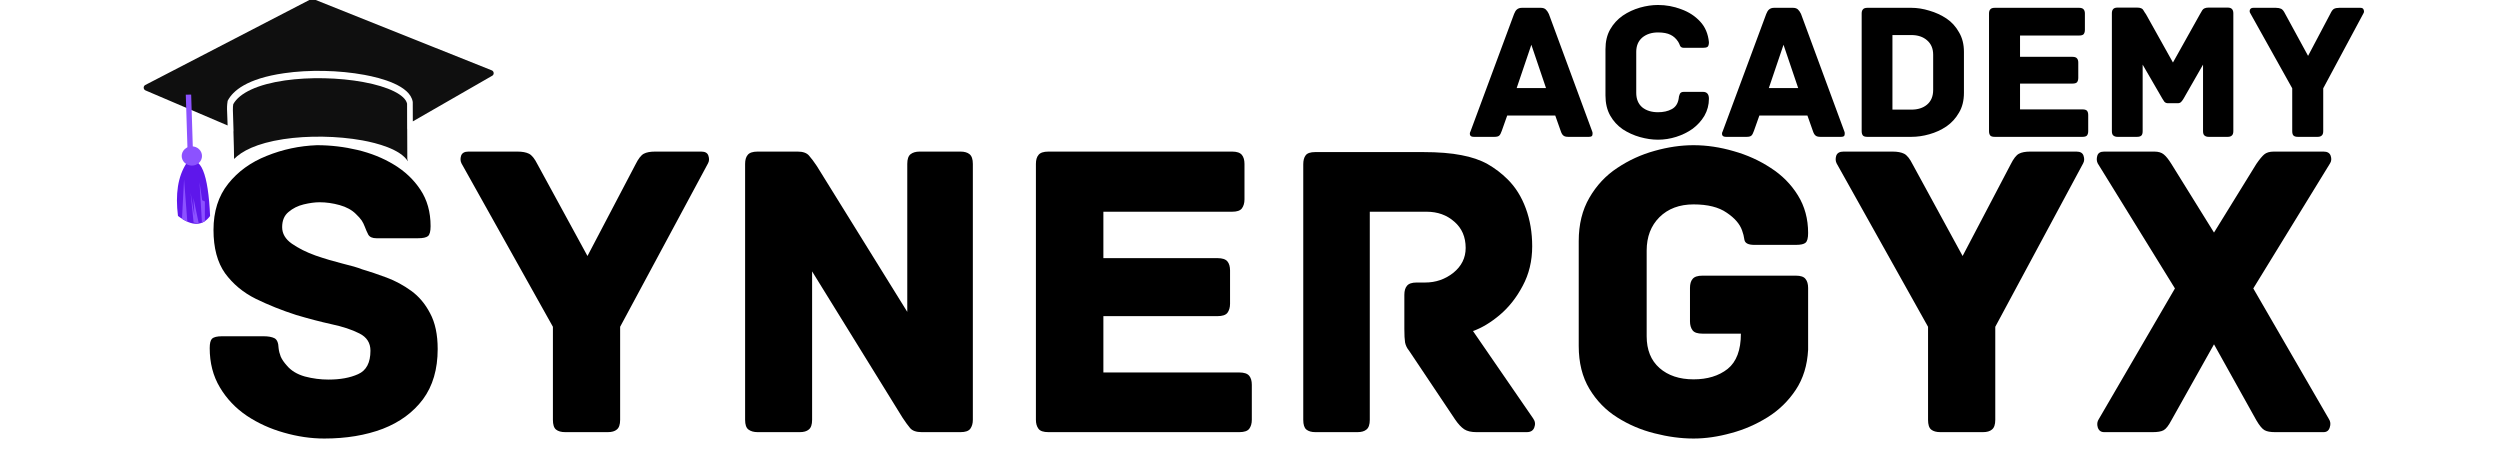 <svg xmlns="http://www.w3.org/2000/svg" xmlns:xlink="http://www.w3.org/1999/xlink" width="220" zoomAndPan="magnify" viewBox="0 0 165 30" height="40" preserveAspectRatio="xMidYMid meet" version="1.0"><defs><g/><clipPath id="846f7f524e"><path d="M 15 5 L 27 5 L 27 11 L 15 11 Z M 15 5 " clip-rule="nonzero"/></clipPath><clipPath id="6cd081b556"><path d="M 9.219 0.48 L 32.418 -0.664 L 33.133 13.832 L 9.934 14.977 Z M 9.219 0.48 " clip-rule="nonzero"/></clipPath><clipPath id="7bc4082d4b"><path d="M 9.219 0.48 L 32.418 -0.664 L 33.133 13.832 L 9.934 14.977 Z M 9.219 0.48 " clip-rule="nonzero"/></clipPath><clipPath id="a13ed0e07b"><path d="M 9 0 L 33 0 L 33 9 L 9 9 Z M 9 0 " clip-rule="nonzero"/></clipPath><clipPath id="f7cf3d44da"><path d="M 9.219 0.48 L 32.418 -0.664 L 33.133 13.832 L 9.934 14.977 Z M 9.219 0.48 " clip-rule="nonzero"/></clipPath><clipPath id="d13609ab82"><path d="M 9.219 0.48 L 32.418 -0.664 L 33.133 13.832 L 9.934 14.977 Z M 9.219 0.48 " clip-rule="nonzero"/></clipPath><clipPath id="7f6dc30b14"><path d="M 12 6 L 13 6 L 13 11 L 12 11 Z M 12 6 " clip-rule="nonzero"/></clipPath><clipPath id="16234a65fd"><path d="M 9.219 0.48 L 32.418 -0.664 L 33.133 13.832 L 9.934 14.977 Z M 9.219 0.48 " clip-rule="nonzero"/></clipPath><clipPath id="faf028eacd"><path d="M 9.219 0.48 L 32.418 -0.664 L 33.133 13.832 L 9.934 14.977 Z M 9.219 0.48 " clip-rule="nonzero"/></clipPath><clipPath id="5540529d97"><path d="M 11 10 L 14 10 L 14 15 L 11 15 Z M 11 10 " clip-rule="nonzero"/></clipPath><clipPath id="ddebf1c813"><path d="M 9.219 0.48 L 32.418 -0.664 L 33.133 13.832 L 9.934 14.977 Z M 9.219 0.48 " clip-rule="nonzero"/></clipPath><clipPath id="d07e5c2da6"><path d="M 9.219 0.48 L 32.418 -0.664 L 33.133 13.832 L 9.934 14.977 Z M 9.219 0.48 " clip-rule="nonzero"/></clipPath><clipPath id="b8d4c3c9a7"><path d="M 12 11 L 13 11 L 13 15 L 12 15 Z M 12 11 " clip-rule="nonzero"/></clipPath><clipPath id="28ce850813"><path d="M 9.219 0.48 L 32.418 -0.664 L 33.133 13.832 L 9.934 14.977 Z M 9.219 0.48 " clip-rule="nonzero"/></clipPath><clipPath id="aed7a5951a"><path d="M 9.219 0.48 L 32.418 -0.664 L 33.133 13.832 L 9.934 14.977 Z M 9.219 0.48 " clip-rule="nonzero"/></clipPath><clipPath id="e236483300"><path d="M 12 12 L 14 12 L 14 15 L 12 15 Z M 12 12 " clip-rule="nonzero"/></clipPath><clipPath id="24deef6751"><path d="M 9.219 0.48 L 32.418 -0.664 L 33.133 13.832 L 9.934 14.977 Z M 9.219 0.48 " clip-rule="nonzero"/></clipPath><clipPath id="08e2441947"><path d="M 9.219 0.48 L 32.418 -0.664 L 33.133 13.832 L 9.934 14.977 Z M 9.219 0.48 " clip-rule="nonzero"/></clipPath><clipPath id="891d7758b7"><path d="M 13 12 L 14 12 L 14 15 L 13 15 Z M 13 12 " clip-rule="nonzero"/></clipPath><clipPath id="71f7aeb839"><path d="M 9.219 0.48 L 32.418 -0.664 L 33.133 13.832 L 9.934 14.977 Z M 9.219 0.48 " clip-rule="nonzero"/></clipPath><clipPath id="0f0872cace"><path d="M 9.219 0.48 L 32.418 -0.664 L 33.133 13.832 L 9.934 14.977 Z M 9.219 0.48 " clip-rule="nonzero"/></clipPath><clipPath id="ef38c45b86"><path d="M 11 9 L 14 9 L 14 11 L 11 11 Z M 11 9 " clip-rule="nonzero"/></clipPath><clipPath id="e90a29e25a"><path d="M 9.219 0.48 L 32.418 -0.664 L 33.133 13.832 L 9.934 14.977 Z M 9.219 0.48 " clip-rule="nonzero"/></clipPath><clipPath id="eb8a170dda"><path d="M 9.219 0.48 L 32.418 -0.664 L 33.133 13.832 L 9.934 14.977 Z M 9.219 0.48 " clip-rule="nonzero"/></clipPath></defs><g clip-path="url(#846f7f524e)"><g clip-path="url(#6cd081b556)"><g clip-path="url(#7bc4082d4b)"><path fill="#0f0f0f" d="M 18.707 9.184 C 20.332 8.938 22.281 8.969 23.922 9.266 C 24.875 9.441 26.414 9.84 26.918 10.641 C 26.914 10.594 26.902 10.547 26.883 10.504 C 26.879 9.879 26.879 9.203 26.875 8.508 C 26.875 8.508 26.875 8.512 26.871 8.512 C 26.871 7.961 26.867 7.398 26.867 6.844 C 26.75 6.27 25.652 5.723 23.992 5.418 C 22.363 5.117 20.426 5.078 18.805 5.309 C 17.02 5.566 15.812 6.125 15.395 6.875 C 15.383 6.945 15.363 7.113 15.371 7.277 C 15.383 7.68 15.402 8.168 15.414 8.664 C 15.414 8.664 15.41 8.664 15.406 8.66 C 15.434 9.465 15.445 10.09 15.449 10.492 C 15.953 9.984 16.906 9.461 18.707 9.184 " fill-opacity="1" fill-rule="nonzero"/></g></g></g><g clip-path="url(#a13ed0e07b)"><g clip-path="url(#f7cf3d44da)"><g clip-path="url(#d13609ab82)"><path fill="#0f0f0f" d="M 32.469 4.648 L 20.672 -0.066 C 20.629 -0.086 20.578 -0.082 20.531 -0.059 L 9.582 5.613 C 9.52 5.648 9.48 5.719 9.484 5.793 C 9.488 5.867 9.531 5.934 9.598 5.965 L 15.023 8.281 C 15.012 7.949 15 7.594 14.984 7.215 C 14.977 6.953 15.016 6.703 15.02 6.691 L 15.023 6.66 L 15.039 6.629 C 15.367 6.008 16.277 5.188 18.75 4.832 C 20.402 4.59 22.383 4.633 24.051 4.941 C 25.164 5.145 27.059 5.648 27.238 6.711 L 27.242 6.73 L 27.242 6.75 C 27.242 7.168 27.246 7.594 27.246 8.012 L 32.492 4.996 C 32.551 4.961 32.59 4.891 32.582 4.816 C 32.578 4.742 32.531 4.676 32.469 4.648 " fill-opacity="1" fill-rule="nonzero"/></g></g></g><g clip-path="url(#7f6dc30b14)"><g clip-path="url(#16234a65fd)"><g clip-path="url(#faf028eacd)"><path fill="#8c52ff" d="M 12.742 10.242 L 12.387 10.25 L 12.262 6.25 L 12.617 6.242 L 12.742 10.242 " fill-opacity="1" fill-rule="nonzero"/></g></g></g><g clip-path="url(#5540529d97)"><g clip-path="url(#ddebf1c813)"><g clip-path="url(#d07e5c2da6)"><path fill="#5e17eb" d="M 12.324 10.75 C 11.727 11.645 11.57 12.832 11.746 14.254 C 12.695 14.977 13.383 14.914 13.867 14.254 C 13.742 11.512 13.27 10.168 12.324 10.75 " fill-opacity="1" fill-rule="evenodd"/></g></g></g><g clip-path="url(#b8d4c3c9a7)"><g clip-path="url(#28ce850813)"><g clip-path="url(#aed7a5951a)"><path fill="#8c52ff" d="M 12.363 14.629 L 12.148 11.836 L 12.012 14.438 C 12.133 14.516 12.25 14.578 12.363 14.629 " fill-opacity="1" fill-rule="evenodd"/></g></g></g><g clip-path="url(#e236483300)"><g clip-path="url(#24deef6751)"><g clip-path="url(#08e2441947)"><path fill="#8c52ff" d="M 12.766 13.066 L 12.832 14.254 L 12.578 12.711 L 12.777 14.684 C 12.895 14.715 13 14.727 13.102 14.73 L 13.113 14.727 L 12.766 13.066 " fill-opacity="1" fill-rule="evenodd"/></g></g></g><g clip-path="url(#891d7758b7)"><g clip-path="url(#71f7aeb839)"><g clip-path="url(#0f0872cace)"><path fill="#8c52ff" d="M 13.168 12.02 L 13.328 14.703 C 13.395 14.676 13.461 14.641 13.523 14.598 L 13.523 13.297 L 13.344 13.219 L 13.168 12.02 " fill-opacity="1" fill-rule="evenodd"/></g></g></g><g clip-path="url(#ef38c45b86)"><g clip-path="url(#e90a29e25a)"><g clip-path="url(#eb8a170dda)"><path fill="#8c52ff" d="M 12.664 9.66 C 13.035 9.66 13.332 9.945 13.332 10.297 C 13.332 10.648 13.031 10.93 12.664 10.93 C 12.293 10.93 11.992 10.645 11.992 10.297 C 11.992 9.945 12.293 9.66 12.664 9.66 " fill-opacity="1" fill-rule="evenodd"/></g></g></g><g fill="#000000" fill-opacity="1"><g transform="translate(13.075, 28.521)"><g><path d="M 10.812 -10.75 C 11.312 -10.602 11.852 -10.422 12.438 -10.203 C 13.02 -9.984 13.562 -9.691 14.062 -9.328 C 14.57 -8.961 14.988 -8.469 15.312 -7.844 C 15.645 -7.227 15.812 -6.441 15.812 -5.484 C 15.812 -4.148 15.488 -3.047 14.844 -2.172 C 14.195 -1.305 13.312 -0.656 12.188 -0.219 C 11.062 0.207 9.773 0.422 8.328 0.422 C 7.441 0.422 6.551 0.289 5.656 0.031 C 4.77 -0.219 3.957 -0.586 3.219 -1.078 C 2.477 -1.578 1.883 -2.203 1.438 -2.953 C 0.988 -3.703 0.766 -4.566 0.766 -5.547 C 0.766 -5.859 0.816 -6.066 0.922 -6.172 C 1.035 -6.273 1.254 -6.328 1.578 -6.328 L 4.312 -6.328 C 4.625 -6.328 4.863 -6.285 5.031 -6.203 C 5.207 -6.117 5.301 -5.898 5.312 -5.547 C 5.332 -5.359 5.379 -5.172 5.453 -4.984 C 5.535 -4.797 5.672 -4.598 5.859 -4.391 C 6.141 -4.055 6.535 -3.816 7.047 -3.672 C 7.566 -3.535 8.086 -3.469 8.609 -3.469 C 9.379 -3.469 10.031 -3.586 10.562 -3.828 C 11.102 -4.066 11.375 -4.582 11.375 -5.375 C 11.375 -5.895 11.129 -6.273 10.641 -6.516 C 10.148 -6.766 9.535 -6.969 8.797 -7.125 C 8.055 -7.289 7.281 -7.492 6.469 -7.734 C 5.531 -8.035 4.645 -8.391 3.812 -8.797 C 2.977 -9.211 2.301 -9.773 1.781 -10.484 C 1.27 -11.203 1.016 -12.156 1.016 -13.344 C 1.016 -14.562 1.336 -15.578 1.984 -16.391 C 2.629 -17.203 3.477 -17.816 4.531 -18.234 C 5.582 -18.66 6.688 -18.895 7.844 -18.938 C 8.75 -18.938 9.641 -18.832 10.516 -18.625 C 11.398 -18.414 12.203 -18.094 12.922 -17.656 C 13.648 -17.219 14.234 -16.664 14.672 -16 C 15.117 -15.332 15.344 -14.531 15.344 -13.594 C 15.344 -13.25 15.285 -13.031 15.172 -12.938 C 15.055 -12.844 14.836 -12.797 14.516 -12.797 L 11.766 -12.797 C 11.504 -12.797 11.328 -12.875 11.234 -13.031 C 11.148 -13.195 11.07 -13.375 11 -13.562 C 10.945 -13.707 10.879 -13.844 10.797 -13.969 C 10.711 -14.094 10.582 -14.238 10.406 -14.406 C 10.145 -14.664 9.789 -14.859 9.344 -14.984 C 8.895 -15.109 8.453 -15.172 8.016 -15.172 C 7.711 -15.172 7.363 -15.125 6.969 -15.031 C 6.582 -14.938 6.25 -14.77 5.969 -14.531 C 5.688 -14.301 5.547 -13.969 5.547 -13.531 C 5.547 -13.102 5.758 -12.738 6.188 -12.438 C 6.625 -12.133 7.145 -11.875 7.75 -11.656 C 8.363 -11.445 8.957 -11.27 9.531 -11.125 C 10.102 -10.988 10.531 -10.863 10.812 -10.75 Z M 10.812 -10.75 "/></g></g></g><g fill="#000000" fill-opacity="1"><g transform="translate(30.101, 28.521)"><g><path d="M 16.188 -18.516 C 16.445 -18.516 16.602 -18.422 16.656 -18.234 C 16.719 -18.047 16.707 -17.879 16.625 -17.734 L 10.828 -6.953 L 10.828 -0.812 C 10.828 -0.5 10.754 -0.285 10.609 -0.172 C 10.473 -0.055 10.273 0 10.016 0 L 7.203 0 C 6.941 0 6.738 -0.055 6.594 -0.172 C 6.457 -0.285 6.391 -0.5 6.391 -0.812 L 6.391 -6.953 L 0.359 -17.734 C 0.285 -17.879 0.273 -18.047 0.328 -18.234 C 0.391 -18.422 0.551 -18.516 0.812 -18.516 L 4.047 -18.516 C 4.367 -18.516 4.625 -18.469 4.812 -18.375 C 5 -18.281 5.188 -18.047 5.375 -17.672 L 8.672 -11.625 L 11.844 -17.672 C 12.031 -18.047 12.211 -18.281 12.391 -18.375 C 12.566 -18.469 12.816 -18.516 13.141 -18.516 Z M 16.188 -18.516 "/></g></g></g><g fill="#000000" fill-opacity="1"><g transform="translate(47.099, 28.521)"><g><path d="M 16.297 -18.516 C 16.555 -18.516 16.754 -18.457 16.891 -18.344 C 17.035 -18.227 17.109 -18.016 17.109 -17.703 L 17.109 -0.812 C 17.109 -0.57 17.051 -0.375 16.938 -0.219 C 16.82 -0.07 16.609 0 16.297 0 L 13.734 0 C 13.379 0 13.125 -0.086 12.969 -0.266 C 12.82 -0.441 12.656 -0.672 12.469 -0.953 L 6.5 -10.609 L 6.5 -0.812 C 6.5 -0.5 6.426 -0.285 6.281 -0.172 C 6.145 -0.055 5.945 0 5.688 0 L 2.906 0 C 2.656 0 2.453 -0.055 2.297 -0.172 C 2.148 -0.285 2.078 -0.5 2.078 -0.812 L 2.078 -17.703 C 2.078 -17.961 2.133 -18.16 2.25 -18.297 C 2.363 -18.441 2.582 -18.516 2.906 -18.516 L 5.547 -18.516 C 5.898 -18.516 6.148 -18.426 6.297 -18.25 C 6.453 -18.07 6.625 -17.844 6.812 -17.562 L 12.781 -7.938 L 12.781 -17.703 C 12.781 -18.016 12.852 -18.227 13 -18.344 C 13.145 -18.457 13.344 -18.516 13.594 -18.516 Z M 16.297 -18.516 "/></g></g></g><g fill="#000000" fill-opacity="1"><g transform="translate(66.292, 28.521)"><g><path d="M 15.5 -3.938 C 15.82 -3.938 16.039 -3.863 16.156 -3.719 C 16.27 -3.582 16.328 -3.383 16.328 -3.125 L 16.328 -0.812 C 16.328 -0.57 16.27 -0.375 16.156 -0.219 C 16.039 -0.07 15.82 0 15.5 0 L 2.906 0 C 2.582 0 2.363 -0.07 2.25 -0.219 C 2.133 -0.375 2.078 -0.57 2.078 -0.812 L 2.078 -17.703 C 2.078 -17.961 2.133 -18.16 2.25 -18.297 C 2.363 -18.441 2.582 -18.516 2.906 -18.516 L 15.031 -18.516 C 15.344 -18.516 15.555 -18.441 15.672 -18.297 C 15.785 -18.16 15.844 -17.961 15.844 -17.703 L 15.844 -15.359 C 15.844 -15.117 15.785 -14.922 15.672 -14.766 C 15.555 -14.617 15.344 -14.547 15.031 -14.547 L 6.531 -14.547 L 6.531 -11.484 L 14.062 -11.484 C 14.383 -11.484 14.602 -11.41 14.719 -11.266 C 14.832 -11.129 14.891 -10.93 14.891 -10.672 L 14.891 -8.469 C 14.891 -8.227 14.832 -8.031 14.719 -7.875 C 14.602 -7.727 14.383 -7.656 14.062 -7.656 L 6.531 -7.656 L 6.531 -3.938 Z M 15.5 -3.938 "/></g></g></g><g fill="#000000" fill-opacity="1"><g transform="translate(83.937, 28.521)"><g><path d="M 17.25 -0.906 C 17.383 -0.719 17.41 -0.52 17.328 -0.312 C 17.254 -0.102 17.086 0 16.828 0 L 13.5 0 C 13.164 0 12.898 -0.062 12.703 -0.188 C 12.504 -0.32 12.301 -0.539 12.094 -0.844 L 9.062 -5.375 C 8.926 -5.539 8.836 -5.723 8.797 -5.922 C 8.766 -6.117 8.75 -6.414 8.75 -6.812 L 8.75 -9.062 C 8.75 -9.32 8.805 -9.52 8.922 -9.656 C 9.035 -9.801 9.25 -9.875 9.562 -9.875 L 10.125 -9.875 C 10.82 -9.875 11.441 -10.086 11.984 -10.516 C 12.523 -10.953 12.797 -11.5 12.797 -12.156 C 12.797 -12.883 12.547 -13.461 12.047 -13.891 C 11.555 -14.328 10.945 -14.547 10.219 -14.547 L 6.469 -14.547 L 6.469 -0.812 C 6.469 -0.5 6.395 -0.285 6.25 -0.172 C 6.113 -0.055 5.914 0 5.656 0 L 2.875 0 C 2.625 0 2.426 -0.055 2.281 -0.172 C 2.145 -0.285 2.078 -0.5 2.078 -0.812 L 2.078 -17.672 C 2.078 -17.93 2.129 -18.129 2.234 -18.266 C 2.336 -18.41 2.551 -18.484 2.875 -18.484 L 9.969 -18.484 C 11 -18.484 11.848 -18.414 12.516 -18.281 C 13.191 -18.156 13.77 -17.957 14.25 -17.688 C 14.727 -17.414 15.164 -17.082 15.562 -16.688 C 16.082 -16.176 16.484 -15.535 16.766 -14.766 C 17.047 -14.004 17.188 -13.172 17.188 -12.266 C 17.188 -11.297 16.977 -10.426 16.562 -9.656 C 16.156 -8.883 15.648 -8.242 15.047 -7.734 C 14.453 -7.234 13.863 -6.879 13.281 -6.672 Z M 17.25 -0.906 "/></g></g></g><g fill="#000000" fill-opacity="1"><g transform="translate(102.68, 28.521)"><g><path d="M 15.844 -10.328 C 16.164 -10.328 16.379 -10.254 16.484 -10.109 C 16.598 -9.973 16.656 -9.773 16.656 -9.516 L 16.656 -5.438 C 16.602 -4.414 16.332 -3.535 15.844 -2.797 C 15.352 -2.055 14.734 -1.453 13.984 -0.984 C 13.234 -0.516 12.43 -0.164 11.578 0.062 C 10.723 0.301 9.895 0.422 9.094 0.422 C 8.258 0.422 7.398 0.305 6.516 0.078 C 5.641 -0.141 4.82 -0.488 4.062 -0.969 C 3.301 -1.445 2.688 -2.078 2.219 -2.859 C 1.75 -3.641 1.516 -4.582 1.516 -5.688 L 1.516 -12.609 C 1.516 -13.711 1.75 -14.664 2.219 -15.469 C 2.688 -16.281 3.301 -16.938 4.062 -17.438 C 4.82 -17.945 5.641 -18.32 6.516 -18.562 C 7.398 -18.812 8.258 -18.938 9.094 -18.938 C 9.969 -18.938 10.848 -18.805 11.734 -18.547 C 12.629 -18.297 13.445 -17.926 14.188 -17.438 C 14.938 -16.957 15.535 -16.352 15.984 -15.625 C 16.43 -14.906 16.656 -14.078 16.656 -13.141 C 16.656 -12.805 16.598 -12.594 16.484 -12.5 C 16.379 -12.406 16.164 -12.359 15.844 -12.359 L 13.109 -12.359 C 12.711 -12.359 12.492 -12.469 12.453 -12.688 C 12.422 -12.914 12.367 -13.125 12.297 -13.312 C 12.148 -13.738 11.812 -14.129 11.281 -14.484 C 10.758 -14.848 10.031 -15.031 9.094 -15.031 C 8.164 -15.031 7.414 -14.75 6.844 -14.188 C 6.281 -13.625 6 -12.891 6 -11.984 L 6 -6.328 C 6 -5.43 6.281 -4.734 6.844 -4.234 C 7.414 -3.734 8.164 -3.484 9.094 -3.484 C 10.008 -3.484 10.758 -3.711 11.344 -4.172 C 11.926 -4.641 12.219 -5.414 12.219 -6.5 L 9.688 -6.5 C 9.363 -6.5 9.145 -6.57 9.031 -6.719 C 8.914 -6.875 8.859 -7.07 8.859 -7.312 L 8.859 -9.516 C 8.859 -9.773 8.914 -9.973 9.031 -10.109 C 9.145 -10.254 9.363 -10.328 9.688 -10.328 Z M 15.844 -10.328 "/></g></g></g><g fill="#000000" fill-opacity="1"><g transform="translate(120.86, 28.521)"><g><path d="M 16.188 -18.516 C 16.445 -18.516 16.602 -18.422 16.656 -18.234 C 16.719 -18.047 16.707 -17.879 16.625 -17.734 L 10.828 -6.953 L 10.828 -0.812 C 10.828 -0.5 10.754 -0.285 10.609 -0.172 C 10.473 -0.055 10.273 0 10.016 0 L 7.203 0 C 6.941 0 6.738 -0.055 6.594 -0.172 C 6.457 -0.285 6.391 -0.5 6.391 -0.812 L 6.391 -6.953 L 0.359 -17.734 C 0.285 -17.879 0.273 -18.047 0.328 -18.234 C 0.391 -18.422 0.551 -18.516 0.812 -18.516 L 4.047 -18.516 C 4.367 -18.516 4.625 -18.469 4.812 -18.375 C 5 -18.281 5.188 -18.047 5.375 -17.672 L 8.672 -11.625 L 11.844 -17.672 C 12.031 -18.047 12.211 -18.281 12.391 -18.375 C 12.566 -18.469 12.816 -18.516 13.141 -18.516 Z M 16.188 -18.516 "/></g></g></g><g fill="#000000" fill-opacity="1"><g transform="translate(137.858, 28.521)"><g><path d="M 15.844 -0.875 C 15.957 -0.707 15.977 -0.52 15.906 -0.312 C 15.844 -0.102 15.707 0 15.5 0 L 12.297 0 C 11.992 0 11.766 -0.039 11.609 -0.125 C 11.453 -0.207 11.27 -0.426 11.062 -0.781 L 8.266 -5.797 L 5.453 -0.781 C 5.266 -0.426 5.094 -0.207 4.938 -0.125 C 4.781 -0.039 4.539 0 4.219 0 L 1.016 0 C 0.805 0 0.664 -0.102 0.594 -0.312 C 0.531 -0.52 0.555 -0.707 0.672 -0.875 L 5.688 -9.484 L 0.594 -17.734 C 0.52 -17.879 0.508 -18.047 0.562 -18.234 C 0.613 -18.422 0.766 -18.516 1.016 -18.516 L 4.328 -18.516 C 4.598 -18.516 4.805 -18.453 4.953 -18.328 C 5.098 -18.211 5.266 -18.004 5.453 -17.703 L 8.266 -13.172 L 11.062 -17.703 C 11.27 -18.004 11.441 -18.211 11.578 -18.328 C 11.723 -18.453 11.938 -18.516 12.219 -18.516 L 15.5 -18.516 C 15.75 -18.516 15.906 -18.422 15.969 -18.234 C 16.031 -18.047 16.016 -17.879 15.922 -17.734 L 10.859 -9.484 Z M 15.844 -0.875 "/></g></g></g><g fill="#000000" fill-opacity="1"><g transform="translate(96.803, 9.032)"><g><path d="M 8.281 -0.359 C 8.312 -0.285 8.316 -0.207 8.297 -0.125 C 8.285 -0.039 8.207 0 8.062 0 L 6.703 0 C 6.566 0 6.461 -0.023 6.391 -0.078 C 6.316 -0.129 6.254 -0.234 6.203 -0.391 L 5.844 -1.406 L 2.672 -1.406 L 2.312 -0.391 C 2.258 -0.234 2.203 -0.129 2.141 -0.078 C 2.078 -0.023 1.973 0 1.828 0 L 0.469 0 C 0.332 0 0.25 -0.039 0.219 -0.125 C 0.195 -0.207 0.207 -0.285 0.25 -0.359 L 3.125 -8.109 C 3.176 -8.242 3.238 -8.344 3.312 -8.406 C 3.395 -8.477 3.504 -8.516 3.641 -8.516 L 4.891 -8.516 C 5.035 -8.516 5.145 -8.477 5.219 -8.406 C 5.289 -8.344 5.359 -8.242 5.422 -8.109 Z M 4.266 -6.078 L 3.297 -3.219 L 5.234 -3.219 Z M 4.266 -6.078 "/></g></g></g><g fill="#000000" fill-opacity="1"><g transform="translate(105.273, 9.032)"><g><path d="M 7.516 -2.516 C 7.516 -2.109 7.414 -1.734 7.219 -1.391 C 7.02 -1.055 6.758 -0.77 6.438 -0.531 C 6.113 -0.301 5.754 -0.125 5.359 0 C 4.961 0.125 4.562 0.188 4.156 0.188 C 3.77 0.188 3.375 0.129 2.969 0.016 C 2.562 -0.098 2.18 -0.27 1.828 -0.5 C 1.484 -0.738 1.207 -1.039 1 -1.406 C 0.789 -1.781 0.688 -2.223 0.688 -2.734 L 0.688 -5.781 C 0.688 -6.289 0.789 -6.727 1 -7.094 C 1.207 -7.457 1.484 -7.758 1.828 -8 C 2.18 -8.238 2.562 -8.414 2.969 -8.531 C 3.375 -8.645 3.77 -8.703 4.156 -8.703 C 4.688 -8.703 5.195 -8.609 5.688 -8.422 C 6.188 -8.242 6.602 -7.973 6.938 -7.609 C 7.27 -7.254 7.461 -6.801 7.516 -6.25 C 7.516 -6.094 7.484 -5.988 7.422 -5.938 C 7.359 -5.895 7.254 -5.875 7.109 -5.875 L 5.875 -5.875 C 5.738 -5.875 5.648 -5.922 5.609 -6.016 C 5.578 -6.109 5.535 -6.195 5.484 -6.281 C 5.348 -6.488 5.18 -6.641 4.984 -6.734 C 4.785 -6.836 4.508 -6.891 4.156 -6.891 C 3.727 -6.891 3.379 -6.773 3.109 -6.547 C 2.848 -6.316 2.719 -6.004 2.719 -5.609 L 2.719 -2.906 C 2.719 -2.5 2.848 -2.18 3.109 -1.953 C 3.379 -1.734 3.727 -1.625 4.156 -1.625 C 4.508 -1.625 4.812 -1.691 5.062 -1.828 C 5.312 -1.961 5.461 -2.188 5.516 -2.5 C 5.523 -2.625 5.551 -2.734 5.594 -2.828 C 5.633 -2.922 5.723 -2.969 5.859 -2.969 L 7.125 -2.969 C 7.383 -2.969 7.516 -2.816 7.516 -2.516 Z M 7.516 -2.516 "/></g></g></g><g fill="#000000" fill-opacity="1"><g transform="translate(113.446, 9.032)"><g><path d="M 8.281 -0.359 C 8.312 -0.285 8.316 -0.207 8.297 -0.125 C 8.285 -0.039 8.207 0 8.062 0 L 6.703 0 C 6.566 0 6.461 -0.023 6.391 -0.078 C 6.316 -0.129 6.254 -0.234 6.203 -0.391 L 5.844 -1.406 L 2.672 -1.406 L 2.312 -0.391 C 2.258 -0.234 2.203 -0.129 2.141 -0.078 C 2.078 -0.023 1.973 0 1.828 0 L 0.469 0 C 0.332 0 0.25 -0.039 0.219 -0.125 C 0.195 -0.207 0.207 -0.285 0.25 -0.359 L 3.125 -8.109 C 3.176 -8.242 3.238 -8.344 3.312 -8.406 C 3.395 -8.477 3.504 -8.516 3.641 -8.516 L 4.891 -8.516 C 5.035 -8.516 5.145 -8.477 5.219 -8.406 C 5.289 -8.344 5.359 -8.242 5.422 -8.109 Z M 4.266 -6.078 L 3.297 -3.219 L 5.234 -3.219 Z M 4.266 -6.078 "/></g></g></g><g fill="#000000" fill-opacity="1"><g transform="translate(121.917, 9.032)"><g><path d="M 4.234 -8.516 C 4.617 -8.516 5.016 -8.453 5.422 -8.328 C 5.828 -8.211 6.203 -8.039 6.547 -7.812 C 6.891 -7.582 7.164 -7.281 7.375 -6.906 C 7.594 -6.539 7.703 -6.109 7.703 -5.609 L 7.703 -2.906 C 7.703 -2.395 7.594 -1.957 7.375 -1.594 C 7.164 -1.227 6.891 -0.926 6.547 -0.688 C 6.203 -0.457 5.828 -0.285 5.422 -0.172 C 5.016 -0.055 4.617 0 4.234 0 L 1.328 0 C 1.18 0 1.082 -0.031 1.031 -0.094 C 0.977 -0.164 0.953 -0.258 0.953 -0.375 L 0.953 -8.141 C 0.953 -8.254 0.977 -8.344 1.031 -8.406 C 1.082 -8.477 1.18 -8.516 1.328 -8.516 Z M 5.672 -5.422 C 5.672 -5.828 5.535 -6.145 5.266 -6.375 C 5.004 -6.602 4.66 -6.719 4.234 -6.719 L 2.984 -6.719 L 2.984 -1.797 L 4.234 -1.797 C 4.66 -1.797 5.004 -1.906 5.266 -2.125 C 5.535 -2.352 5.672 -2.676 5.672 -3.094 Z M 5.672 -5.422 "/></g></g></g><g fill="#000000" fill-opacity="1"><g transform="translate(130.322, 9.032)"><g><path d="M 7.125 -1.812 C 7.27 -1.812 7.367 -1.781 7.422 -1.719 C 7.473 -1.656 7.5 -1.562 7.5 -1.438 L 7.5 -0.375 C 7.5 -0.258 7.473 -0.164 7.422 -0.094 C 7.367 -0.031 7.27 0 7.125 0 L 1.328 0 C 1.18 0 1.082 -0.031 1.031 -0.094 C 0.977 -0.164 0.953 -0.258 0.953 -0.375 L 0.953 -8.141 C 0.953 -8.254 0.977 -8.344 1.031 -8.406 C 1.082 -8.477 1.18 -8.516 1.328 -8.516 L 6.906 -8.516 C 7.051 -8.516 7.148 -8.477 7.203 -8.406 C 7.254 -8.344 7.281 -8.254 7.281 -8.141 L 7.281 -7.062 C 7.281 -6.945 7.254 -6.852 7.203 -6.781 C 7.148 -6.719 7.051 -6.688 6.906 -6.688 L 3 -6.688 L 3 -5.281 L 6.469 -5.281 C 6.613 -5.281 6.711 -5.242 6.766 -5.172 C 6.816 -5.109 6.844 -5.02 6.844 -4.906 L 6.844 -3.891 C 6.844 -3.773 6.816 -3.68 6.766 -3.609 C 6.711 -3.547 6.613 -3.516 6.469 -3.516 L 3 -3.516 L 3 -1.812 Z M 7.125 -1.812 "/></g></g></g><g fill="#000000" fill-opacity="1"><g transform="translate(138.431, 9.032)"><g><path d="M 8.594 -8.531 C 8.738 -8.531 8.836 -8.492 8.891 -8.422 C 8.941 -8.359 8.969 -8.27 8.969 -8.156 L 8.969 -0.375 C 8.969 -0.227 8.93 -0.129 8.859 -0.078 C 8.797 -0.023 8.707 0 8.594 0 L 7.344 0 C 7.238 0 7.148 -0.023 7.078 -0.078 C 7.004 -0.129 6.969 -0.227 6.969 -0.375 L 6.969 -4.766 L 5.672 -2.5 C 5.641 -2.445 5.594 -2.383 5.531 -2.312 C 5.477 -2.25 5.398 -2.219 5.297 -2.219 L 4.656 -2.219 C 4.562 -2.219 4.484 -2.25 4.422 -2.312 C 4.367 -2.383 4.328 -2.445 4.297 -2.5 L 2.984 -4.766 L 2.984 -0.375 C 2.984 -0.227 2.953 -0.129 2.891 -0.078 C 2.828 -0.023 2.734 0 2.609 0 L 1.328 0 C 1.223 0 1.133 -0.023 1.062 -0.078 C 0.988 -0.129 0.953 -0.227 0.953 -0.375 L 0.953 -8.156 C 0.953 -8.27 0.977 -8.359 1.031 -8.422 C 1.082 -8.492 1.18 -8.531 1.328 -8.531 L 2.609 -8.531 C 2.836 -8.531 2.977 -8.473 3.031 -8.359 C 3.094 -8.254 3.148 -8.164 3.203 -8.094 L 4.984 -4.906 L 6.766 -8.094 C 6.805 -8.164 6.859 -8.254 6.922 -8.359 C 6.992 -8.473 7.133 -8.531 7.344 -8.531 Z M 8.594 -8.531 "/></g></g></g><g fill="#000000" fill-opacity="1"><g transform="translate(148.349, 9.032)"><g><path d="M 7.438 -8.516 C 7.562 -8.516 7.633 -8.469 7.656 -8.375 C 7.688 -8.289 7.68 -8.219 7.641 -8.156 L 4.984 -3.203 L 4.984 -0.375 C 4.984 -0.227 4.945 -0.129 4.875 -0.078 C 4.812 -0.023 4.723 0 4.609 0 L 3.312 0 C 3.188 0 3.094 -0.023 3.031 -0.078 C 2.969 -0.129 2.938 -0.227 2.938 -0.375 L 2.938 -3.203 L 0.172 -8.156 C 0.129 -8.219 0.117 -8.289 0.141 -8.375 C 0.172 -8.469 0.25 -8.516 0.375 -8.516 L 1.859 -8.516 C 2.004 -8.516 2.117 -8.492 2.203 -8.453 C 2.297 -8.41 2.383 -8.301 2.469 -8.125 L 3.984 -5.344 L 5.453 -8.125 C 5.535 -8.301 5.617 -8.41 5.703 -8.453 C 5.785 -8.492 5.898 -8.516 6.047 -8.516 Z M 7.438 -8.516 "/></g></g></g></svg>